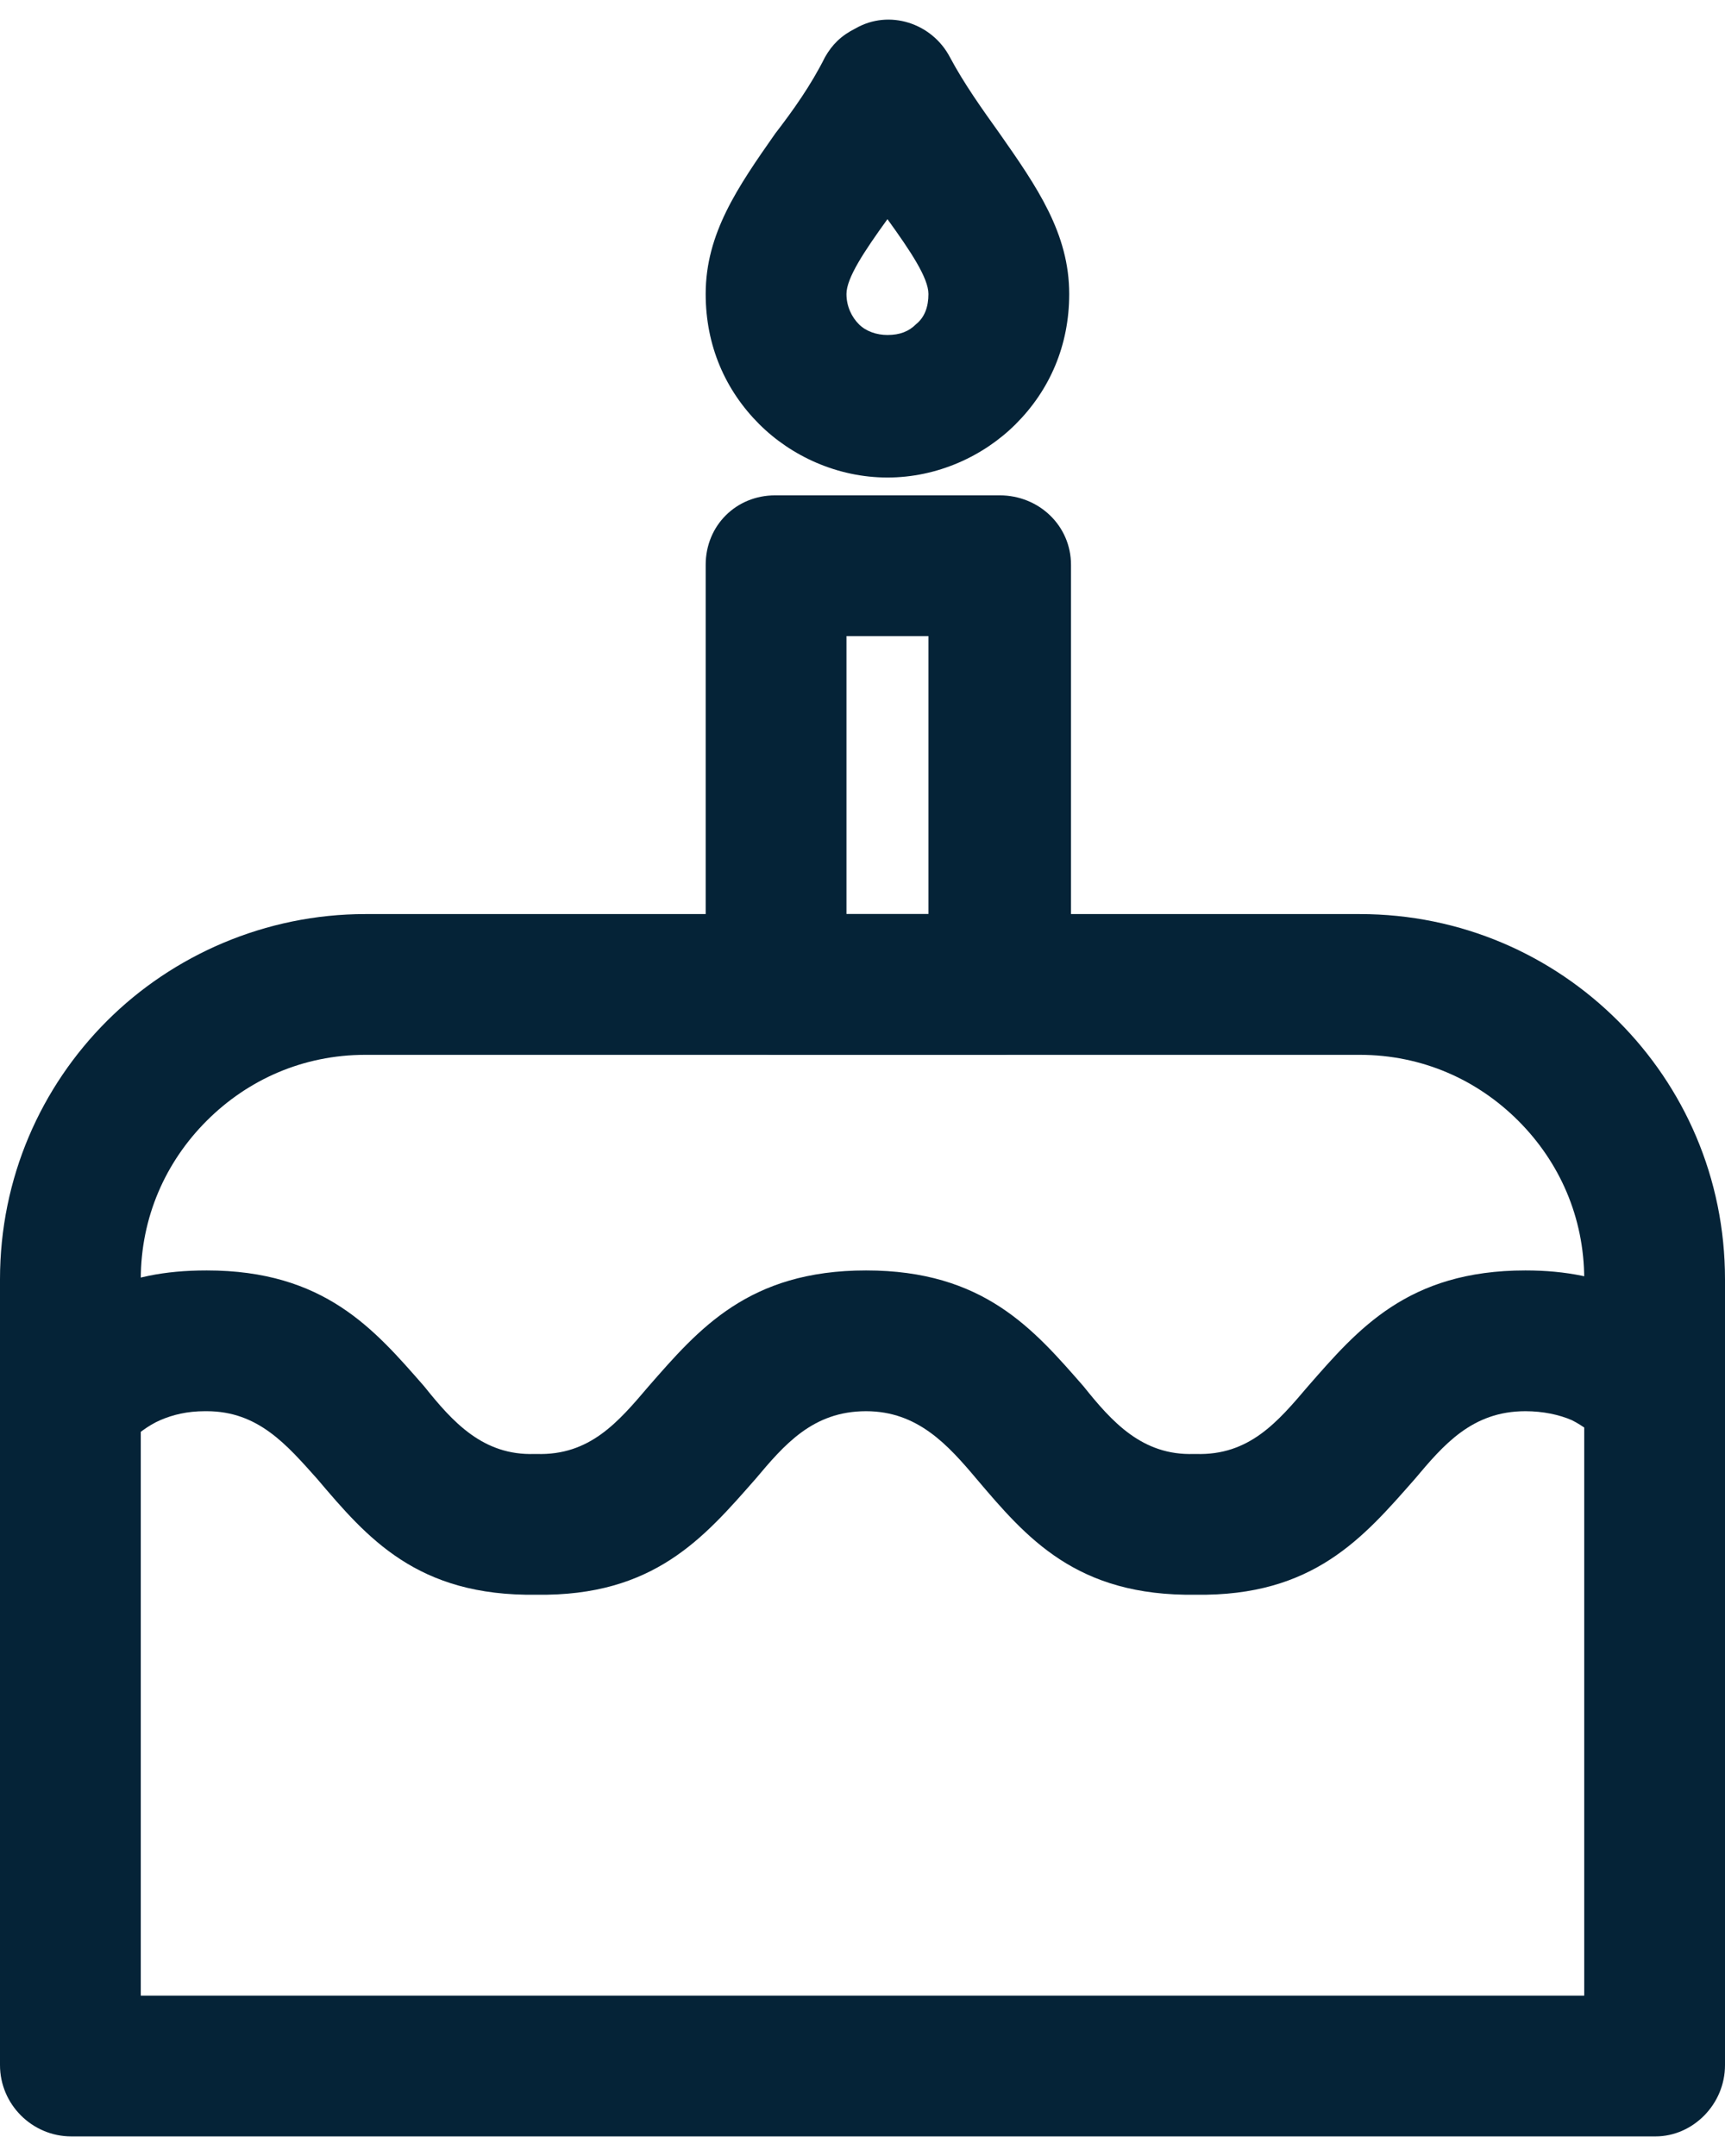<?xml version="1.0" encoding="UTF-8"?>
<!DOCTYPE svg PUBLIC "-//W3C//DTD SVG 1.1//EN" "http://www.w3.org/Graphics/SVG/1.1/DTD/svg11.dtd">
<!-- Creator: CorelDRAW 2018 (64-Bit) -->
<svg xmlns="http://www.w3.org/2000/svg" xml:space="preserve" width="12px" height="15px" version="1.1" style="shape-rendering:geometricPrecision; text-rendering:geometricPrecision; image-rendering:optimizeQuality; fill-rule:evenodd; clip-rule:evenodd"
viewBox="0 0 0.968 1.188"
 xmlns:xlink="http://www.w3.org/1999/xlink">
 <defs>
  <style type="text/css">
   <![CDATA[
    .fil0 {fill:#052337;fill-rule:nonzero}
   ]]>
  </style>
 </defs>
 <g id="Layer_x0020_1">
  <g id="_2414305719008">
   <path class="fil0" d="M0.205 0.502l0.558 0c0.057,0 0.108,0.023 0.145,0.06 0.037,0.037 0.06,0.088 0.06,0.145l0 0.441c0,0.022 -0.018,0.04 -0.039,0.04l-0.889 0c-0.022,0 -0.04,-0.018 -0.04,-0.04l0 -0.441c0,-0.057 0.023,-0.108 0.06,-0.145 0.037,-0.037 0.089,-0.06 0.145,-0.06zm0.558 0.079l-0.558 0c-0.035,0 -0.066,0.014 -0.089,0.037 -0.023,0.023 -0.037,0.054 -0.037,0.089l0 0.402 0.81 0 0 -0.402c0,-0.035 -0.014,-0.066 -0.037,-0.089 -0.023,-0.023 -0.054,-0.037 -0.089,-0.037z"/>
   <path class="fil0" d="M0.071 0.799c-0.015,0.016 -0.041,0.016 -0.056,0 -0.015,-0.016 -0.015,-0.041 0.001,-0.056 0.011,-0.011 0.024,-0.021 0.041,-0.029 0.016,-0.008 0.035,-0.012 0.059,-0.012 0.066,0 0.094,0.033 0.122,0.065 0.016,0.02 0.033,0.039 0.062,0.038l0.001 0c0.03,0.001 0.046,-0.018 0.063,-0.038 0.028,-0.032 0.056,-0.065 0.122,-0.065l0 0c0.066,0 0.094,0.033 0.122,0.065 0.016,0.02 0.033,0.039 0.062,0.038l0.001 0c0.03,0.001 0.046,-0.018 0.063,-0.038 0.028,-0.032 0.056,-0.065 0.122,-0.065 0.023,0 0.042,0.004 0.059,0.012 0.016,0.008 0.029,0.018 0.041,0.029 0.015,0.015 0.016,0.04 0,0.056 -0.015,0.015 -0.04,0.016 -0.056,0.001 -0.005,-0.006 -0.012,-0.011 -0.018,-0.014 -0.007,-0.003 -0.016,-0.005 -0.026,-0.005l0 0c-0.03,0 -0.046,0.019 -0.062,0.038 -0.029,0.033 -0.057,0.066 -0.123,0.065 -0.067,0.001 -0.095,-0.032 -0.123,-0.065 -0.016,-0.019 -0.033,-0.038 -0.062,-0.038l0 0c-0.03,0 -0.046,0.019 -0.062,0.038 -0.029,0.033 -0.057,0.066 -0.123,0.065 -0.067,0.001 -0.095,-0.032 -0.123,-0.065 -0.017,-0.019 -0.033,-0.038 -0.062,-0.038l-0.001 0c-0.01,0 -0.018,0.002 -0.025,0.005 -0.007,0.003 -0.013,0.008 -0.019,0.013z"/>
   <path class="fil0" d="M0.435 0.064c0.01,-0.013 0.02,-0.027 0.028,-0.043 0.004,-0.007 0.009,-0.012 0.017,-0.016 0.019,-0.011 0.043,-0.003 0.053,0.016 0.008,0.015 0.018,0.029 0.028,0.043 0.021,0.03 0.039,0.056 0.039,0.09 0,0.029 -0.011,0.054 -0.03,0.073 -0.018,0.018 -0.044,0.03 -0.072,0.03 -0.028,0 -0.054,-0.012 -0.072,-0.03 -0.019,-0.019 -0.03,-0.044 -0.03,-0.073 0,-0.034 0.018,-0.06 0.039,-0.09zm0.063 0.048c-0.013,0.018 -0.023,0.033 -0.023,0.042 0,0.007 0.003,0.013 0.007,0.017 0.004,0.004 0.01,0.006 0.016,0.006 0.007,0 0.012,-0.002 0.016,-0.006 0.005,-0.004 0.007,-0.01 0.007,-0.017 0,-0.009 -0.01,-0.024 -0.023,-0.042z"/>
   <path class="fil0" d="M0.435 0.267l0.126 0c0.022,0 0.04,0.017 0.04,0.039l0 0.235c0,0.022 -0.018,0.04 -0.04,0.04l-0.126 0c-0.022,0 -0.039,-0.018 -0.039,-0.04l0 -0.235c0,-0.022 0.017,-0.039 0.039,-0.039zm0.086 0.079l-0.046 0 0 0.156 0.046 0 0 -0.156z"/>
  </g>
 </g>
</svg>
